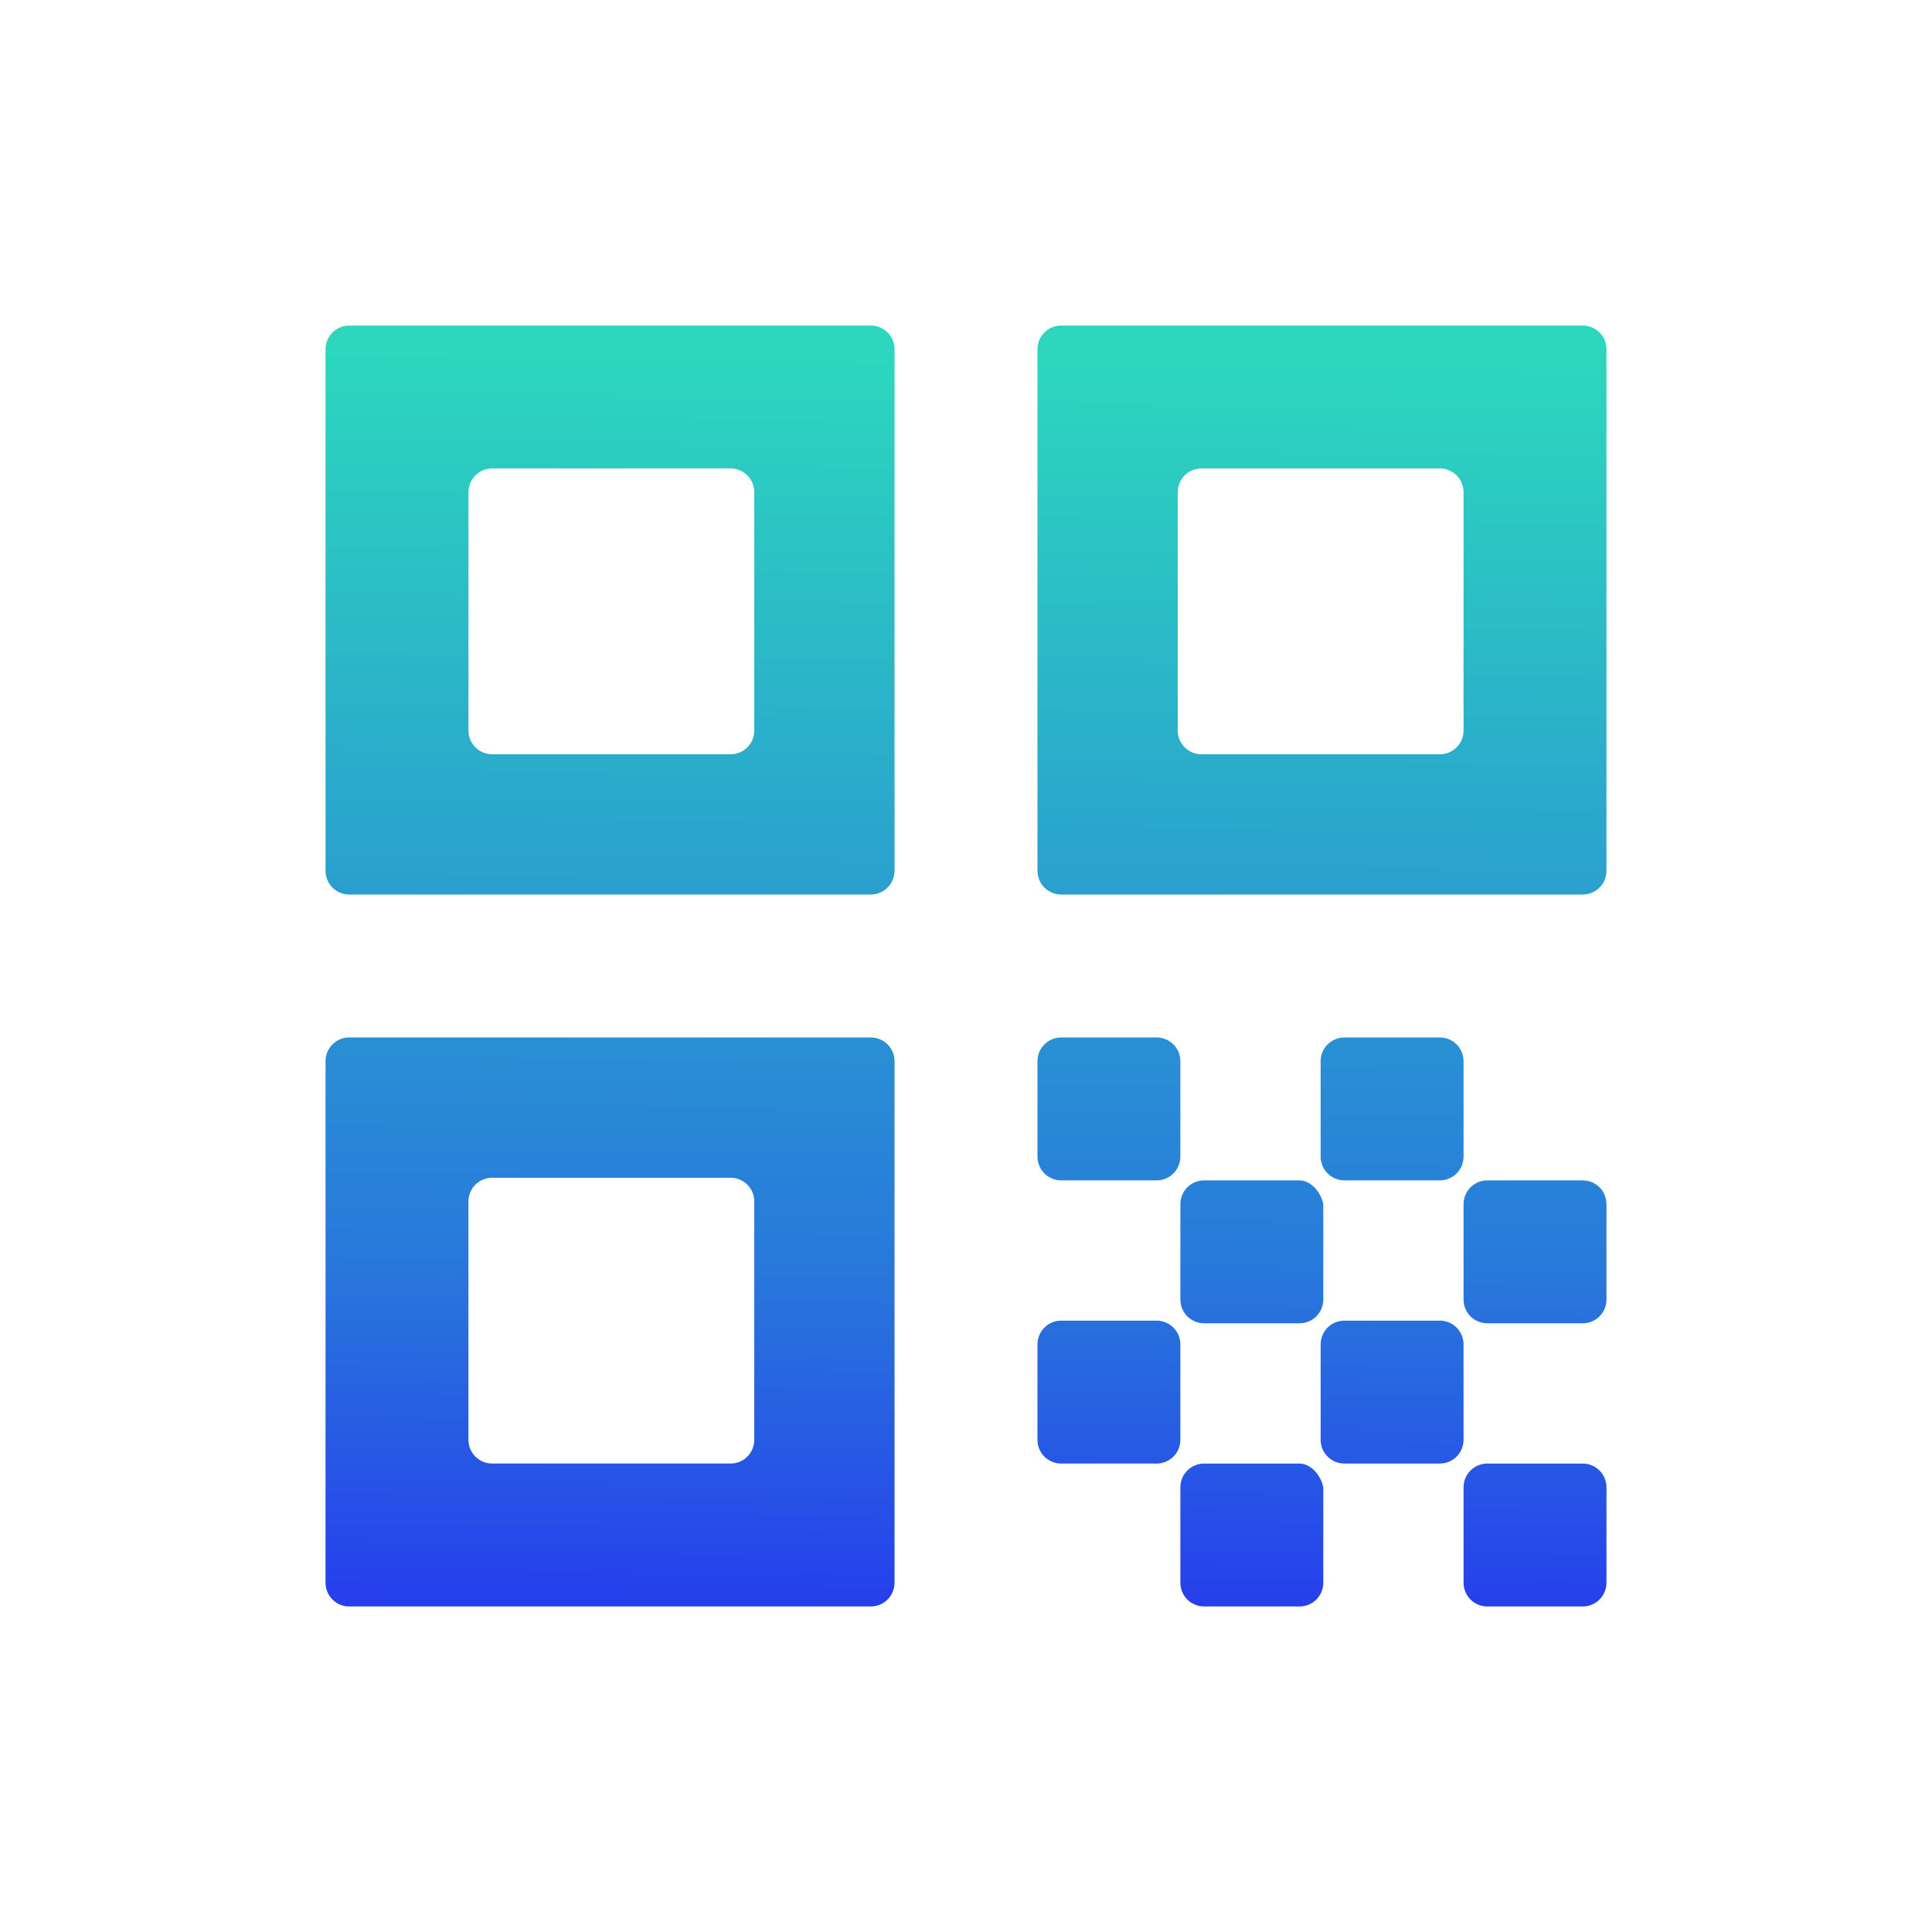 <svg xmlns="http://www.w3.org/2000/svg" viewBox="0 0 73 73"><linearGradient id="a" gradientUnits="userSpaceOnUse" x1="23.348" y1="75.657" x2="22.464" y2="-.341" gradientTransform="matrix(1 0 0 -1 0 74)"><stop offset=".198" stop-color="#2cd7be"/><stop offset=".651" stop-color="#2878db"/><stop offset="1" stop-color="#2400ff"/></linearGradient><path d="M12.3 32.9c0 .5.4.9.9.9h19.7c.5 0 .9-.4.9-.9V13.2c0-.5-.4-.9-.9-.9H13.2c-.5 0-.9.4-.9.9v19.7zm5.4-14.3c0-.5.4-.9.9-.9h9c.5 0 .9.4.9.9v9c0 .5-.4.9-.9.9h-9c-.5 0-.9-.4-.9-.9v-9z" fill="url(#a)"/><linearGradient id="b" gradientUnits="userSpaceOnUse" x1="23.66" y1="75.654" x2="22.776" y2="-.345" gradientTransform="matrix(1 0 0 -1 0 74)"><stop offset=".198" stop-color="#2cd7be"/><stop offset=".651" stop-color="#2878db"/><stop offset="1" stop-color="#2400ff"/></linearGradient><path d="M12.3 59.8c0 .5.4.9.9.9h19.7c.5 0 .9-.4.9-.9V40.1c0-.5-.4-.9-.9-.9H13.2c-.5 0-.9.4-.9.9v19.7zm5.4-14.4c0-.5.4-.9.9-.9h9c.5 0 .9.4.9.9v9c0 .5-.4.9-.9.9h-9c-.5 0-.9-.4-.9-.9v-9z" fill="url(#b)"/><linearGradient id="c" gradientUnits="userSpaceOnUse" x1="50.224" y1="75.345" x2="49.34" y2="-.654" gradientTransform="matrix(1 0 0 -1 0 74)"><stop offset=".198" stop-color="#2cd7be"/><stop offset=".651" stop-color="#2878db"/><stop offset="1" stop-color="#2400ff"/></linearGradient><path d="M40.1 12.3c-.5 0-.9.4-.9.9v19.7c0 .5.4.9.9.9h19.7c.5 0 .9-.4.9-.9V13.2c0-.5-.4-.9-.9-.9H40.1zm15.2 15.3c0 .5-.4.9-.9.9h-9c-.5 0-.9-.4-.9-.9v-9c0-.5.4-.9.9-.9h9c.5 0 .9.4.9.9v9z" fill="url(#c)"/><linearGradient id="d" gradientUnits="userSpaceOnUse" x1="58.693" y1="75.246" x2="57.809" y2="-.752" gradientTransform="matrix(1 0 0 -1 0 74)"><stop offset=".198" stop-color="#2cd7be"/><stop offset=".651" stop-color="#2878db"/><stop offset="1" stop-color="#2400ff"/></linearGradient><path d="M59.8 55.3h-3.6c-.5 0-.9.4-.9.9v3.6c0 .5.4.9.9.9h3.6c.5 0 .9-.4.9-.9v-3.6c0-.5-.4-.9-.9-.9z" fill="url(#d)"/><linearGradient id="e" gradientUnits="userSpaceOnUse" x1="42.38" y1="75.436" x2="41.496" y2="-.563" gradientTransform="matrix(1 0 0 -1 0 74)"><stop offset=".198" stop-color="#2cd7be"/><stop offset=".651" stop-color="#2878db"/><stop offset="1" stop-color="#2400ff"/></linearGradient><path d="M43.7 39.2h-3.6c-.5 0-.9.4-.9.9v3.6c0 .5.4.9.9.9h3.6c.5 0 .9-.4.9-.9v-3.6c0-.5-.4-.9-.9-.9z" fill="url(#e)"/><linearGradient id="f" gradientUnits="userSpaceOnUse" x1="47.817" y1="75.373" x2="46.934" y2="-.626" gradientTransform="matrix(1 0 0 -1 0 74)"><stop offset=".198" stop-color="#2cd7be"/><stop offset=".651" stop-color="#2878db"/><stop offset="1" stop-color="#2400ff"/></linearGradient><path d="M49.1 44.6h-3.6c-.5 0-.9.4-.9.9v3.6c0 .5.4.9.9.9h3.6c.5 0 .9-.4.9-.9v-3.6c-.1-.5-.5-.9-.9-.9z" fill="url(#f)"/><linearGradient id="g" gradientUnits="userSpaceOnUse" x1="42.505" y1="75.435" x2="41.621" y2="-.564" gradientTransform="matrix(1 0 0 -1 0 74)"><stop offset=".198" stop-color="#2cd7be"/><stop offset=".651" stop-color="#2878db"/><stop offset="1" stop-color="#2400ff"/></linearGradient><path d="M43.7 49.9h-3.6c-.5 0-.9.4-.9.9v3.6c0 .5.4.9.9.9h3.6c.5 0 .9-.4.9-.9v-3.6c0-.5-.4-.9-.9-.9z" fill="url(#g)"/><linearGradient id="h" gradientUnits="userSpaceOnUse" x1="47.942" y1="75.371" x2="47.059" y2="-.627" gradientTransform="matrix(1 0 0 -1 0 74)"><stop offset=".198" stop-color="#2cd7be"/><stop offset=".651" stop-color="#2878db"/><stop offset="1" stop-color="#2400ff"/></linearGradient><path d="M49.1 55.3h-3.6c-.5 0-.9.4-.9.9v3.6c0 .5.4.9.9.9h3.6c.5 0 .9-.4.9-.9v-3.6c-.1-.5-.5-.9-.9-.9z" fill="url(#h)"/><linearGradient id="i" gradientUnits="userSpaceOnUse" x1="53.255" y1="75.31" x2="52.371" y2="-.689" gradientTransform="matrix(1 0 0 -1 0 74)"><stop offset=".198" stop-color="#2cd7be"/><stop offset=".651" stop-color="#2878db"/><stop offset="1" stop-color="#2400ff"/></linearGradient><path d="M54.4 49.9h-3.6c-.5 0-.9.4-.9.9v3.6c0 .5.4.9.9.9h3.6c.5 0 .9-.4.9-.9v-3.6c0-.5-.4-.9-.9-.9z" fill="url(#i)"/><linearGradient id="j" gradientUnits="userSpaceOnUse" x1="53.13" y1="75.311" x2="52.246" y2="-.688" gradientTransform="matrix(1 0 0 -1 0 74)"><stop offset=".198" stop-color="#2cd7be"/><stop offset=".651" stop-color="#2878db"/><stop offset="1" stop-color="#2400ff"/></linearGradient><path d="M54.4 39.2h-3.6c-.5 0-.9.4-.9.9v3.6c0 .5.4.9.9.9h3.6c.5 0 .9-.4.9-.9v-3.6c0-.5-.4-.9-.9-.9z" fill="url(#j)"/><linearGradient id="k" gradientUnits="userSpaceOnUse" x1="58.568" y1="75.248" x2="57.684" y2="-.751" gradientTransform="matrix(1 0 0 -1 0 74)"><stop offset=".198" stop-color="#2cd7be"/><stop offset=".651" stop-color="#2878db"/><stop offset="1" stop-color="#2400ff"/></linearGradient><path d="M59.8 44.6h-3.6c-.5 0-.9.4-.9.9v3.6c0 .5.4.9.9.9h3.6c.5 0 .9-.4.9-.9v-3.6c0-.5-.4-.9-.9-.9z" fill="url(#k)"/></svg>